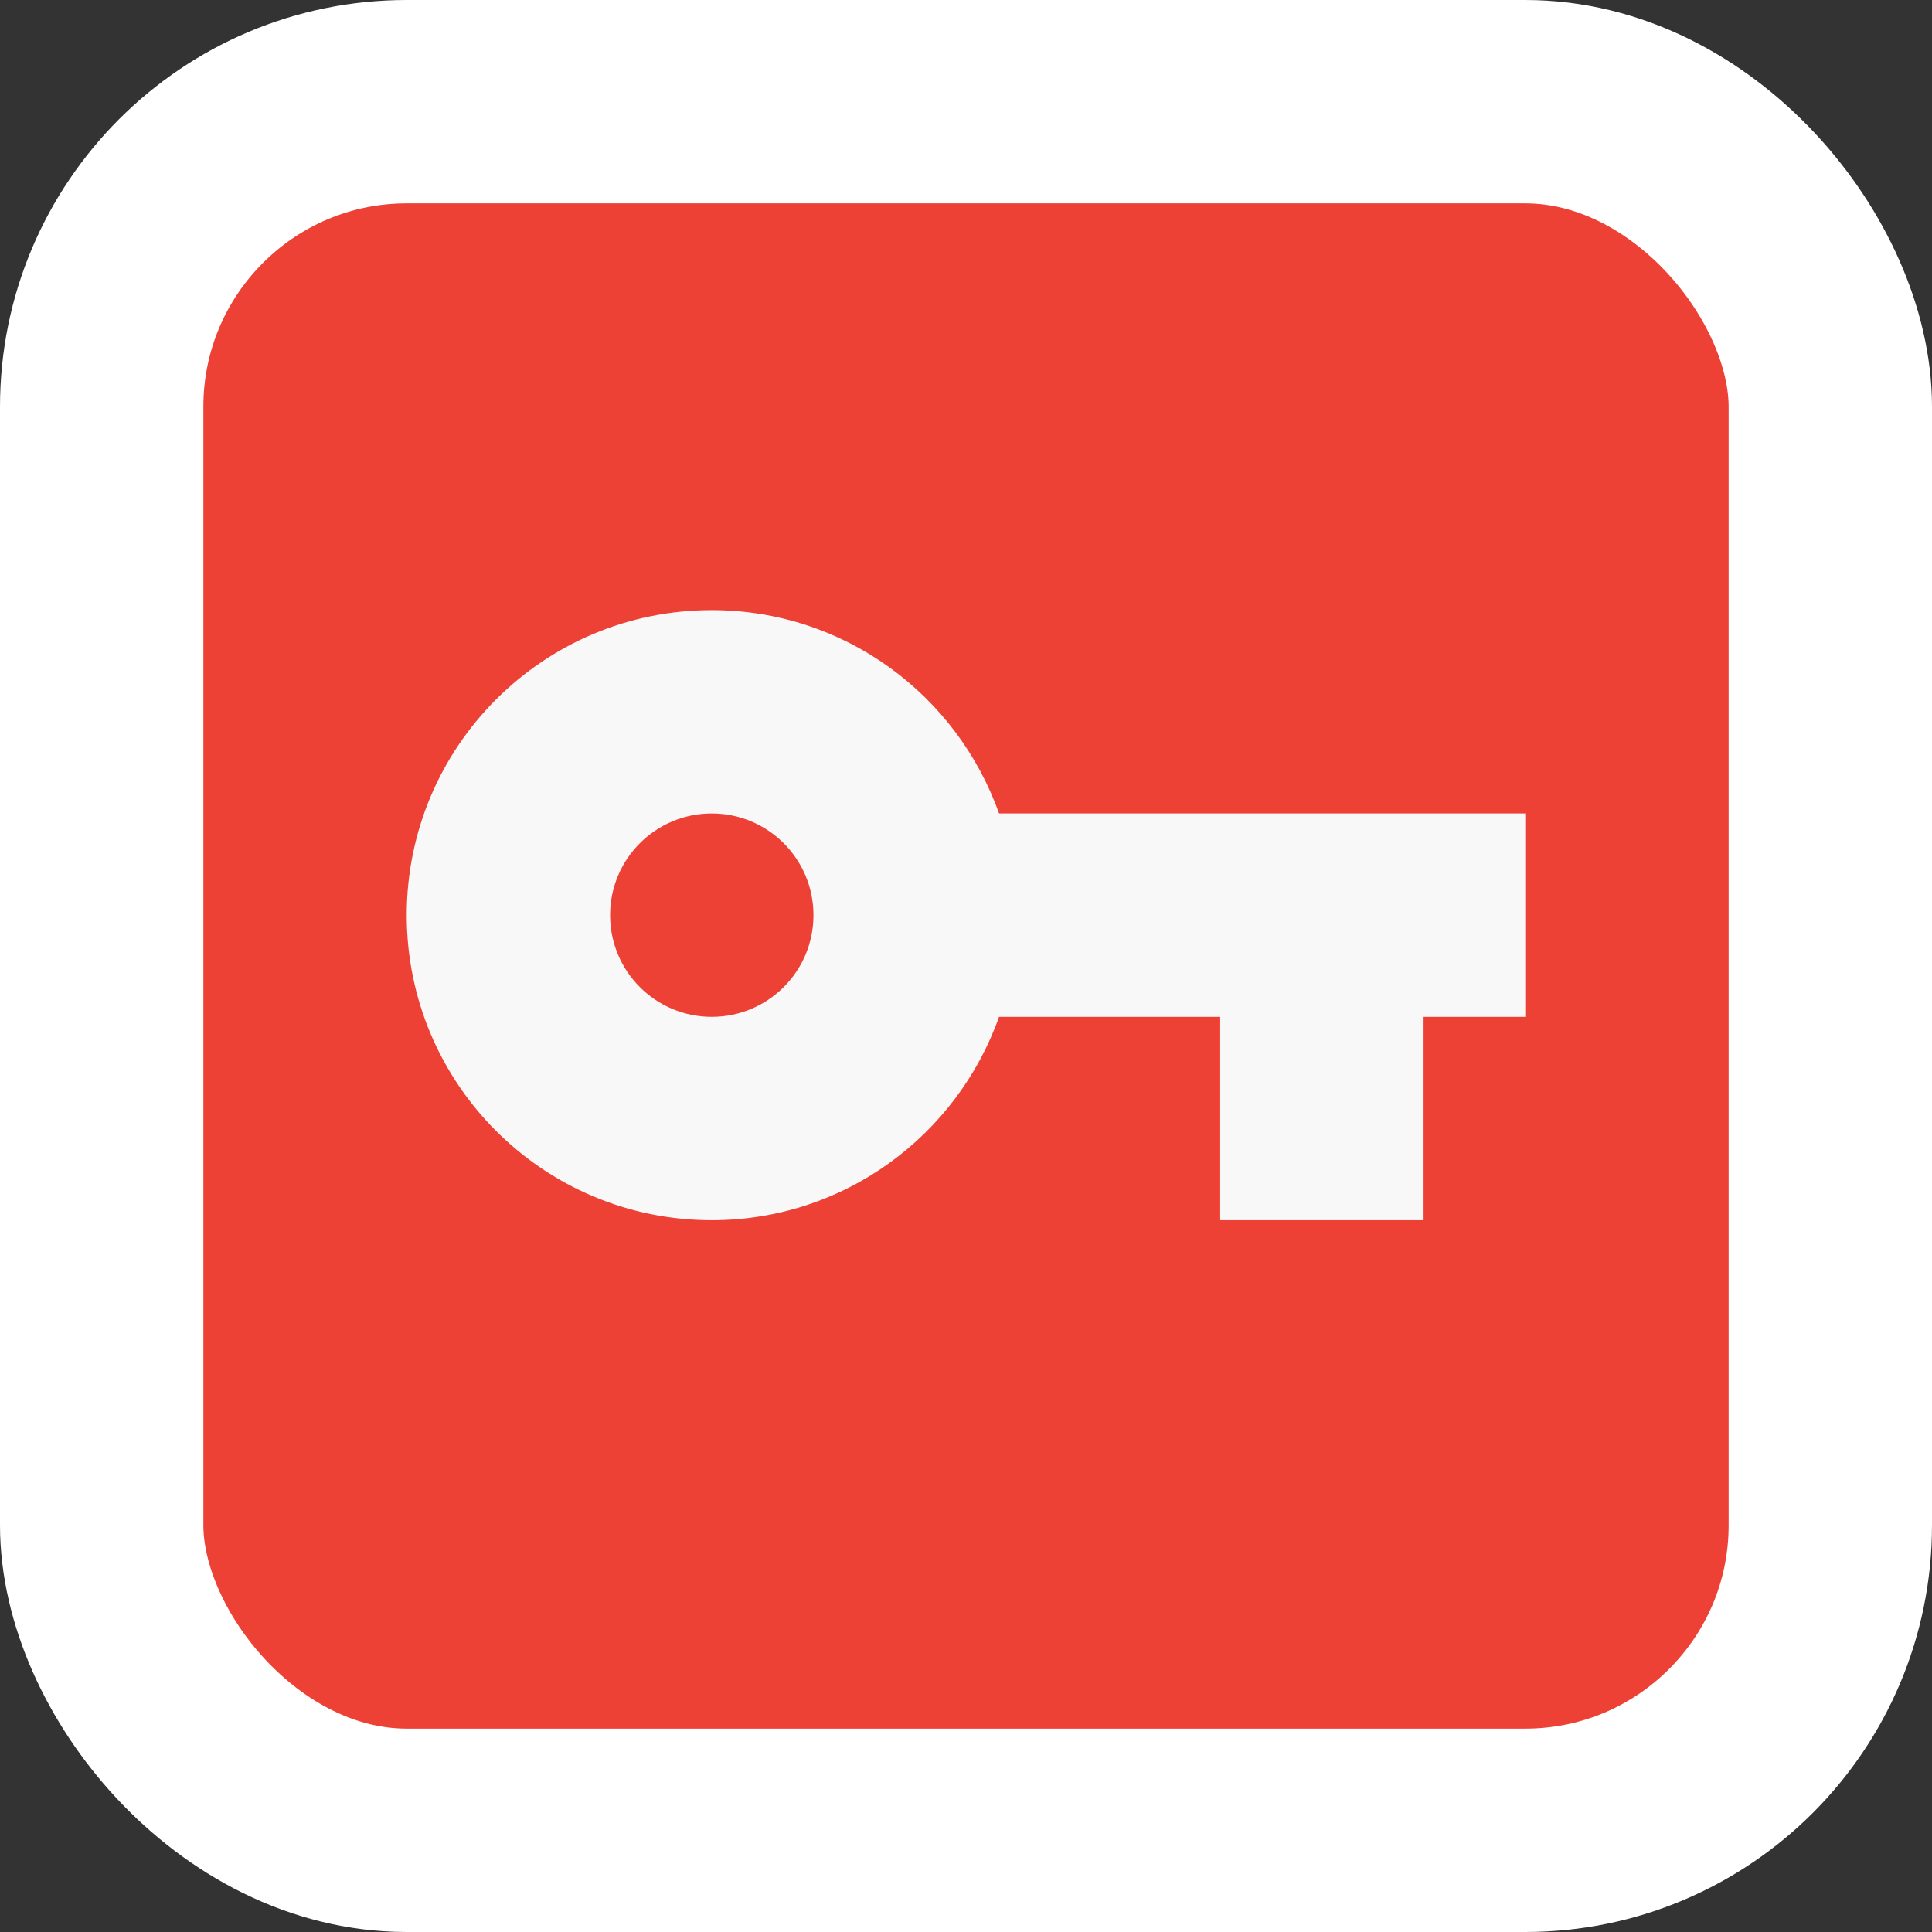 <svg xmlns="http://www.w3.org/2000/svg" width="19" height="19" viewBox="0 0 19 19">
    <rect x="0" y="0" width="19" height="19" fill="#333333" stroke="none"/>
    <g fill="none" fill-rule="evenodd" transform="translate(2 2)">
        <rect width="17" height="17" x="-1" y="-1" fill="#EE4136" stroke="#FFF" stroke-width="2" rx="3"/>
        <path fill="#F8F8F8" fill-rule="nonzero" d="M7.825 6C7.412 4.835 6.305 4 5 4 3.342 4 2 5.343 2 7c0 1.658 1.342 3 3 3 1.305 0 2.412-.835 2.825-2H10v2h2V8h1V6H7.825zM5 8c-.553 0-1-.447-1-1 0-.553.447-1 1-1 .553 0 1 .447 1 1 0 .553-.447 1-1 1z"/>
    </g>
</svg>
